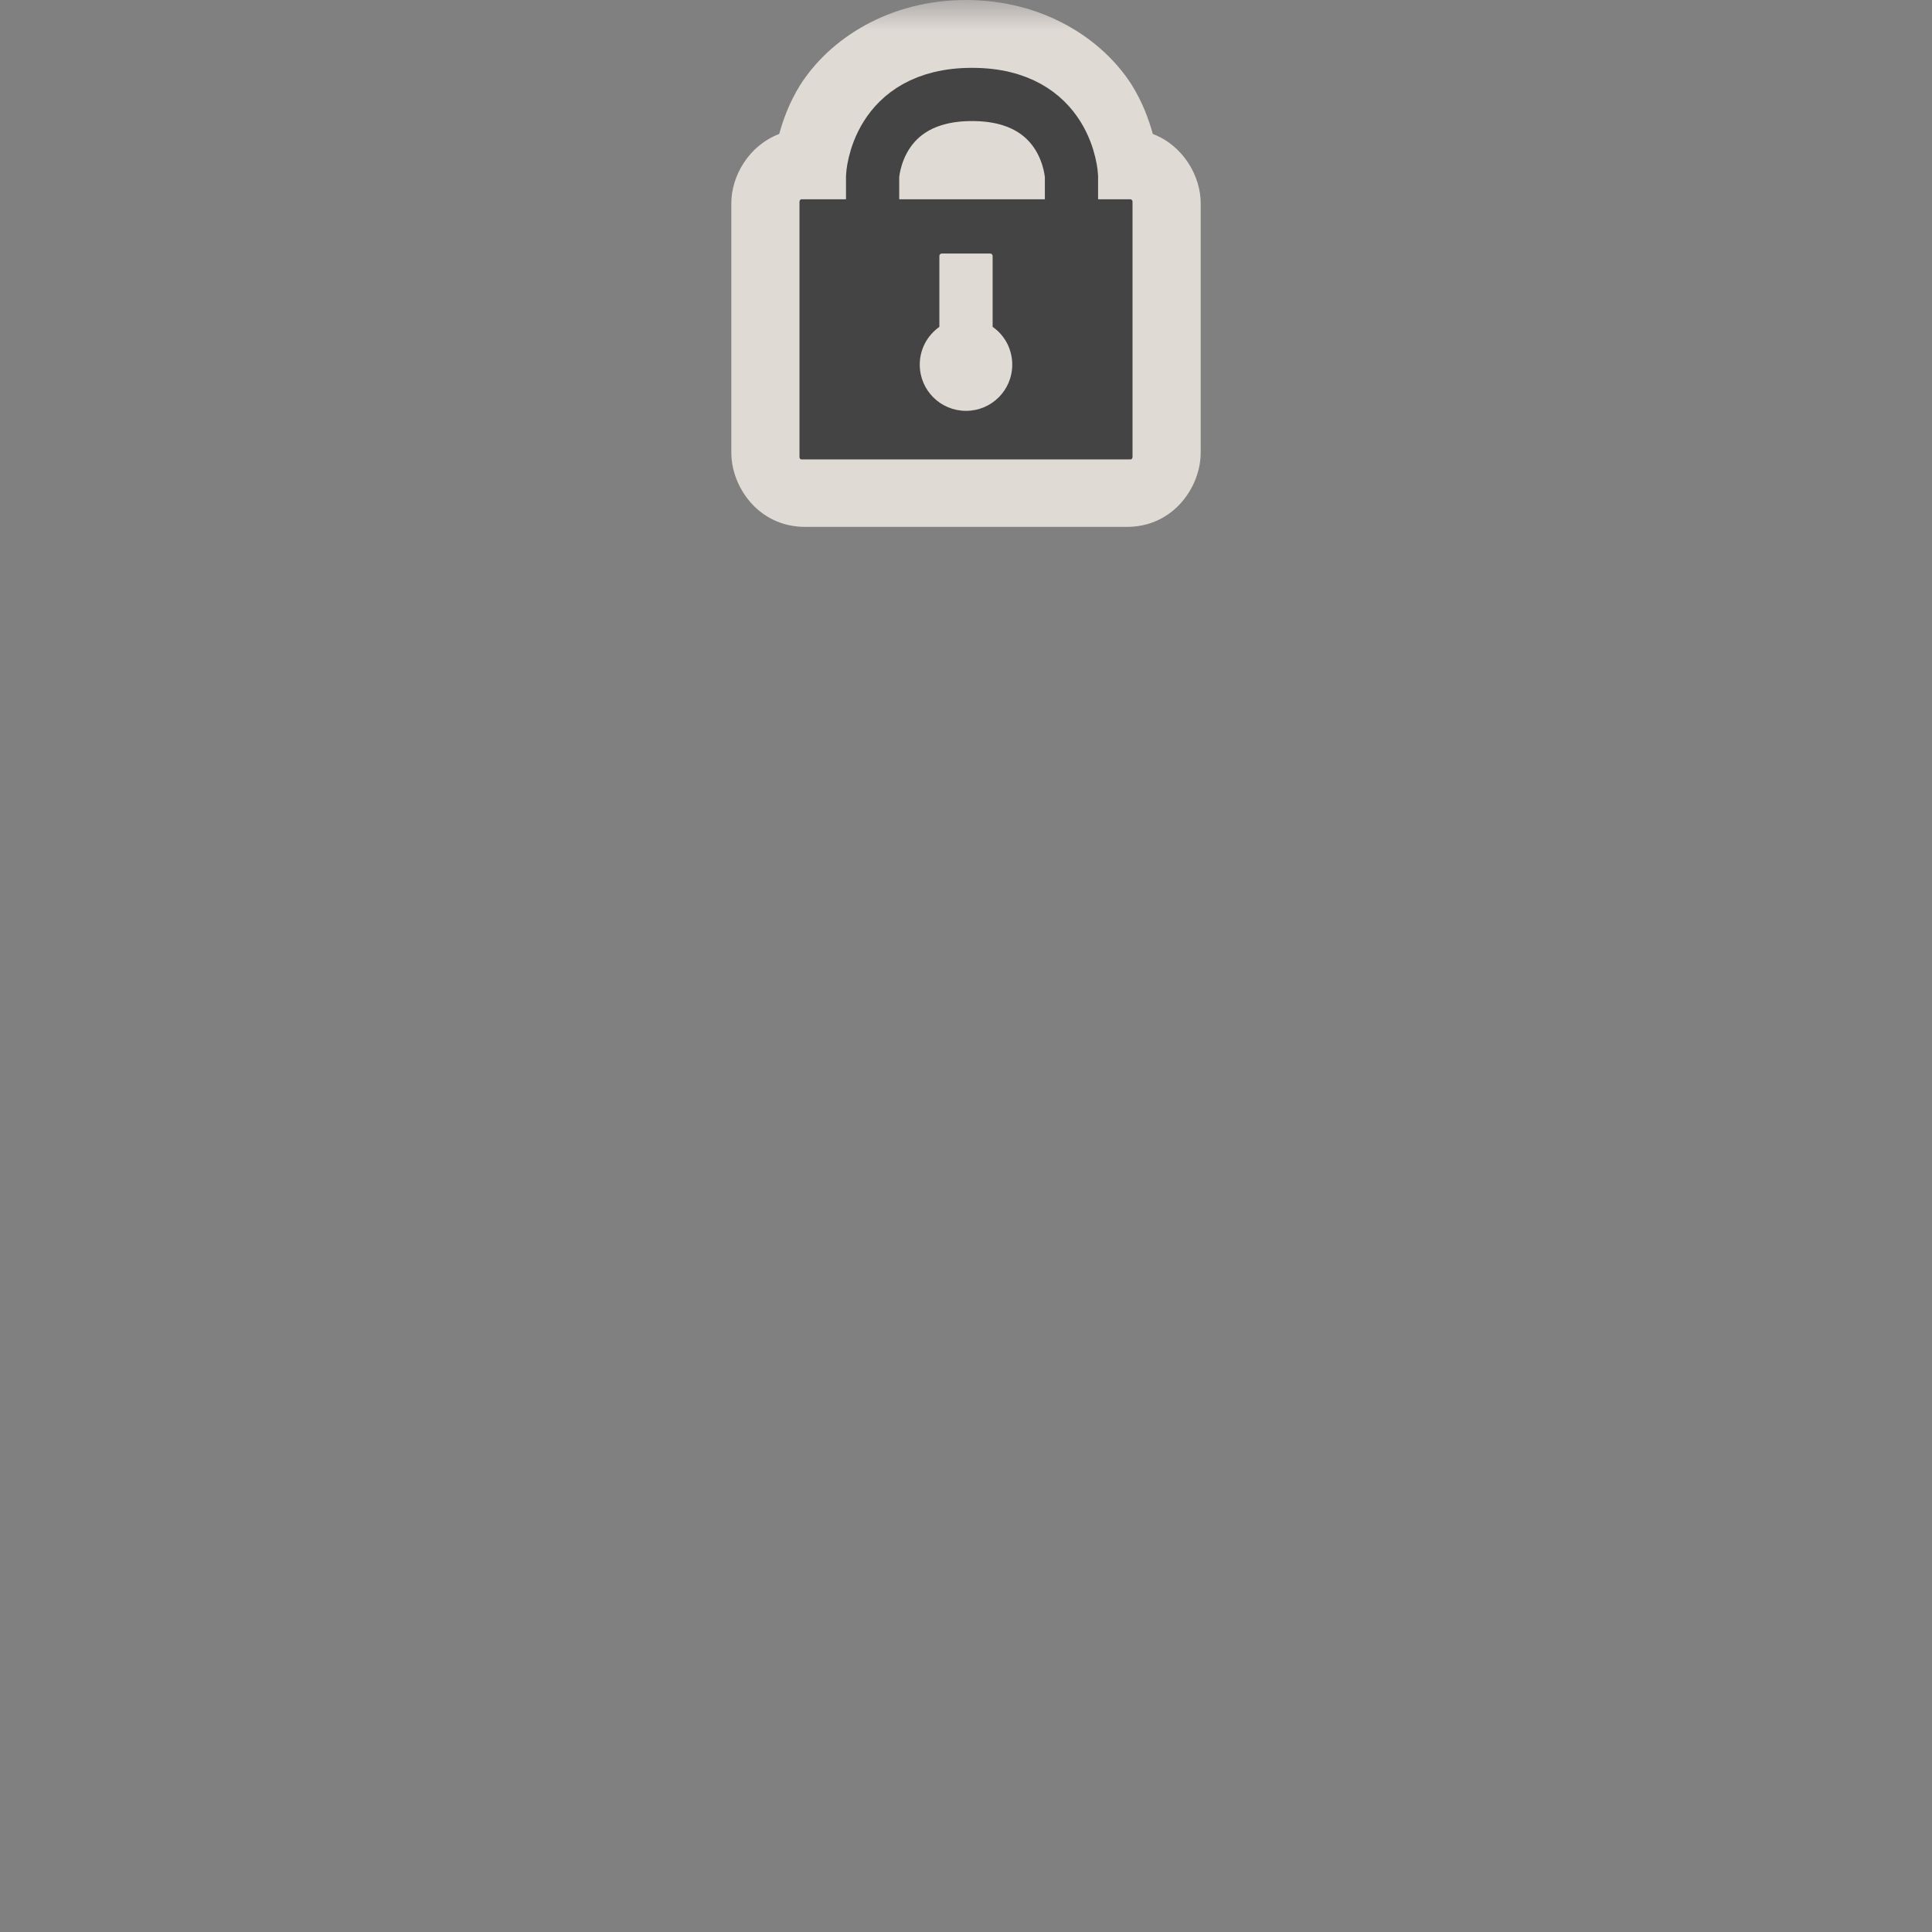 <?xml version="1.0" encoding="UTF-8"?>
<svg xmlns="http://www.w3.org/2000/svg" xmlns:xlink="http://www.w3.org/1999/xlink" width="32" height="32" viewBox="0 0 32 32">
<rect x="0" y="0" width="32" height="32" fill="#808080" stroke="none"/>
<defs>
<filter id="filter-remove-color" x="0%" y="0%" width="100%" height="100%">
<feColorMatrix color-interpolation-filters="sRGB" values="0 0 0 0 1 0 0 0 0 1 0 0 0 0 1 0 0 0 1 0" />
</filter>
<mask id="mask-0">
<g filter="url(#filter-remove-color)">
<rect x="-3.2" y="-3.2" width="38.4" height="38.4" fill="rgb(0%, 0%, 0%)" fill-opacity="0.848"/>
</g>
</mask>
<clipPath id="clip-0">
<rect x="0" y="0" width="32" height="32"/>
</clipPath>
<g id="source-6" clip-path="url(#clip-0)">
<path fill-rule="nonzero" fill="rgb(94.51%, 91.765%, 89.412%)" fill-opacity="1" d="M 16 0 C 14.727 0 13.738 0.641 13.25 1.414 C 13.074 1.699 12.973 1.977 12.906 2.219 C 12.402 2.41 12.113 2.918 12.113 3.363 L 12.113 7.5 C 12.113 8.059 12.559 8.727 13.336 8.727 L 18.664 8.727 C 19.441 8.727 19.887 8.059 19.887 7.5 L 19.887 3.363 C 19.887 2.918 19.598 2.41 19.094 2.219 C 19.027 1.977 18.926 1.699 18.75 1.414 C 18.262 0.641 17.273 0 16 0 Z M 16 0 "/>
</g>
</defs>
<g mask="url(#mask-0)">
<use xlink:href="#source-6"/>
</g>
<path fill-rule="evenodd" fill="rgb(26.667%, 26.667%, 26.667%)" fill-opacity="1" d="M 13.273 3.301 C 13.258 3.301 13.242 3.32 13.242 3.34 L 13.242 7.57 C 13.242 7.594 13.258 7.609 13.273 7.609 L 18.727 7.609 C 18.742 7.609 18.758 7.594 18.758 7.57 L 18.758 3.34 C 18.758 3.32 18.742 3.301 18.727 3.301 Z M 15.602 4.199 L 16.398 4.199 C 16.422 4.199 16.441 4.215 16.441 4.238 L 16.441 5.414 C 16.645 5.555 16.766 5.789 16.766 6.039 C 16.766 6.465 16.422 6.805 16 6.805 C 15.578 6.805 15.234 6.465 15.234 6.039 C 15.234 5.789 15.355 5.559 15.559 5.414 L 15.559 4.238 C 15.559 4.215 15.578 4.199 15.602 4.199 Z M 15.602 4.199 "/>
<path fill="none" stroke-width="19.162" stroke-linecap="butt" stroke-linejoin="miter" stroke="rgb(26.667%, 26.667%, 26.667%)" stroke-opacity="1" stroke-miterlimit="4" d="M 314.197 104.163 L 314.197 63.489 C 314.197 63.489 315.479 34.009 350 34.009 C 384.521 34.009 385.803 63.489 385.803 63.489 L 385.803 104.932 " transform="matrix(0.046, 0, 0, 0.046, 0, 0)"/>
</svg>
